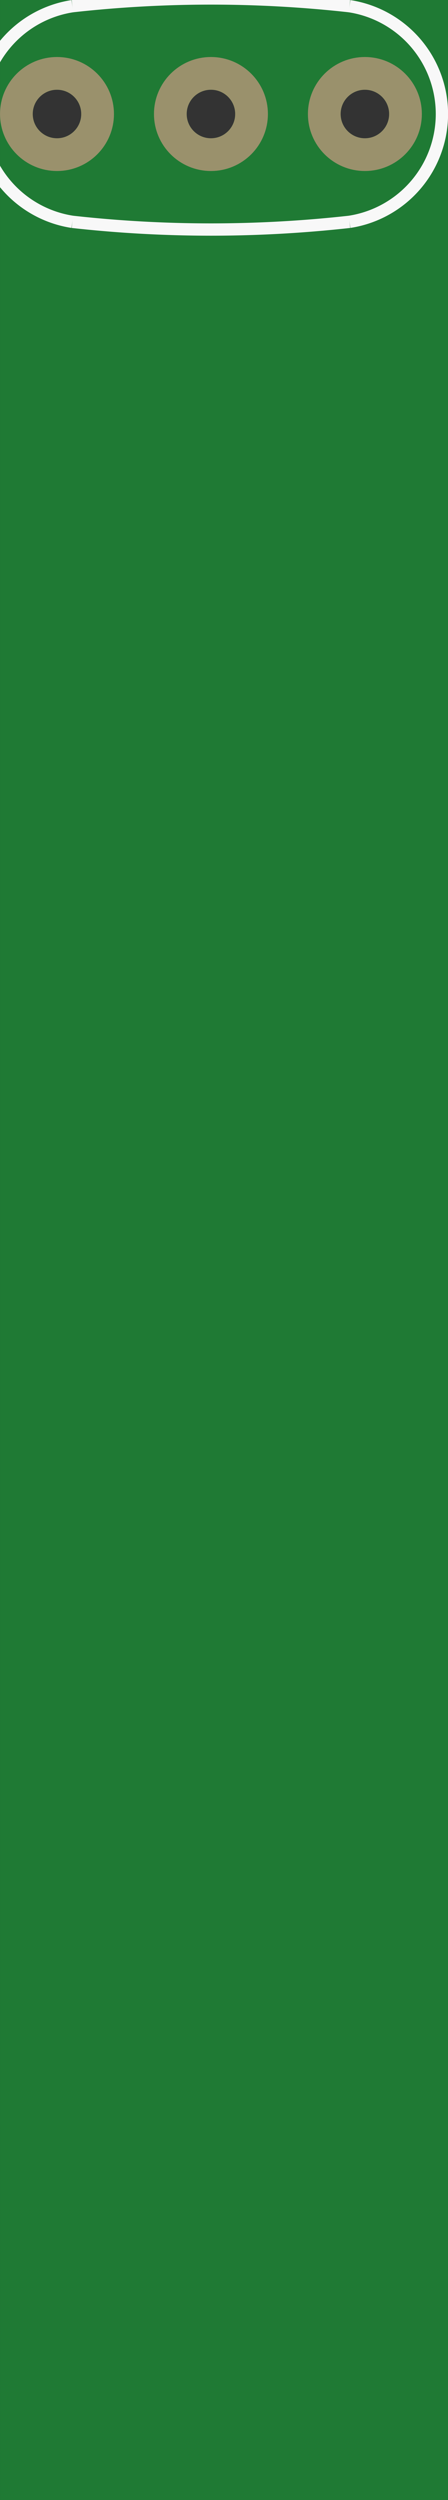 <?xml version='1.0' encoding='UTF-8' standalone='no'?>
<!-- Created with Fritzing (http://www.fritzing.org/) -->
<svg xmlns:svg='http://www.w3.org/2000/svg' xmlns='http://www.w3.org/2000/svg' version='1.2' baseProfile='tiny' x='0in' y='0in' width='0.291in' height='1.623in' viewBox='0 0 7.391 41.225' >
<rect x="0" y="0" width="7.391" height="41.225" fill="#333333" stroke="none"/>
<g id='breadboard'>
<path fill='#1F7A34' stroke='none' stroke-width='0' d='M0,0l7.391,0 0,41.225 -7.391,0 0,-41.225z
M3.08,1.88a0.4,0.4 0 1 0 0.8,0 0.4,0.4 0 1 0 -0.8,0z
M0.54,1.88a0.4,0.4 0 1 0 0.8,0 0.4,0.4 0 1 0 -0.8,0z
M5.62,1.88a0.4,0.4 0 1 0 0.8,0 0.4,0.4 0 1 0 -0.8,0z
'/>
<circle id='connector0pin' connectorname='2' cx='3.48' cy='1.88' r='0.67' stroke='#9A916C' stroke-width='0.54' fill='none' />
<circle id='connector1pin' connectorname='1' cx='0.94' cy='1.88' r='0.67' stroke='#9A916C' stroke-width='0.54' fill='none' />
<circle id='connector2pin' connectorname='3' cx='6.02' cy='1.88' r='0.67' stroke='#9A916C' stroke-width='0.54' fill='none' />
<path fill='none' d='M1.194,0.102 A1.799,1.799 0 0 0 1.194,3.658' stroke-width='0.203' stroke='#f8f8f8' />
<path fill='none' d='M5.766,3.658 A1.799,1.799 0 0 0 5.766,0.102' stroke-width='0.203' stroke='#f8f8f8' />
<path fill='none' d='M1.194,3.658 A20.637,20.637 0 0 0 5.766,3.658' stroke-width='0.203' stroke='#f8f8f8' />
<path fill='none' d='M5.766,0.102 A20.574,20.574 0 0 0 1.194,0.102' stroke-width='0.203' stroke='#f8f8f8' />
</g>
</svg>